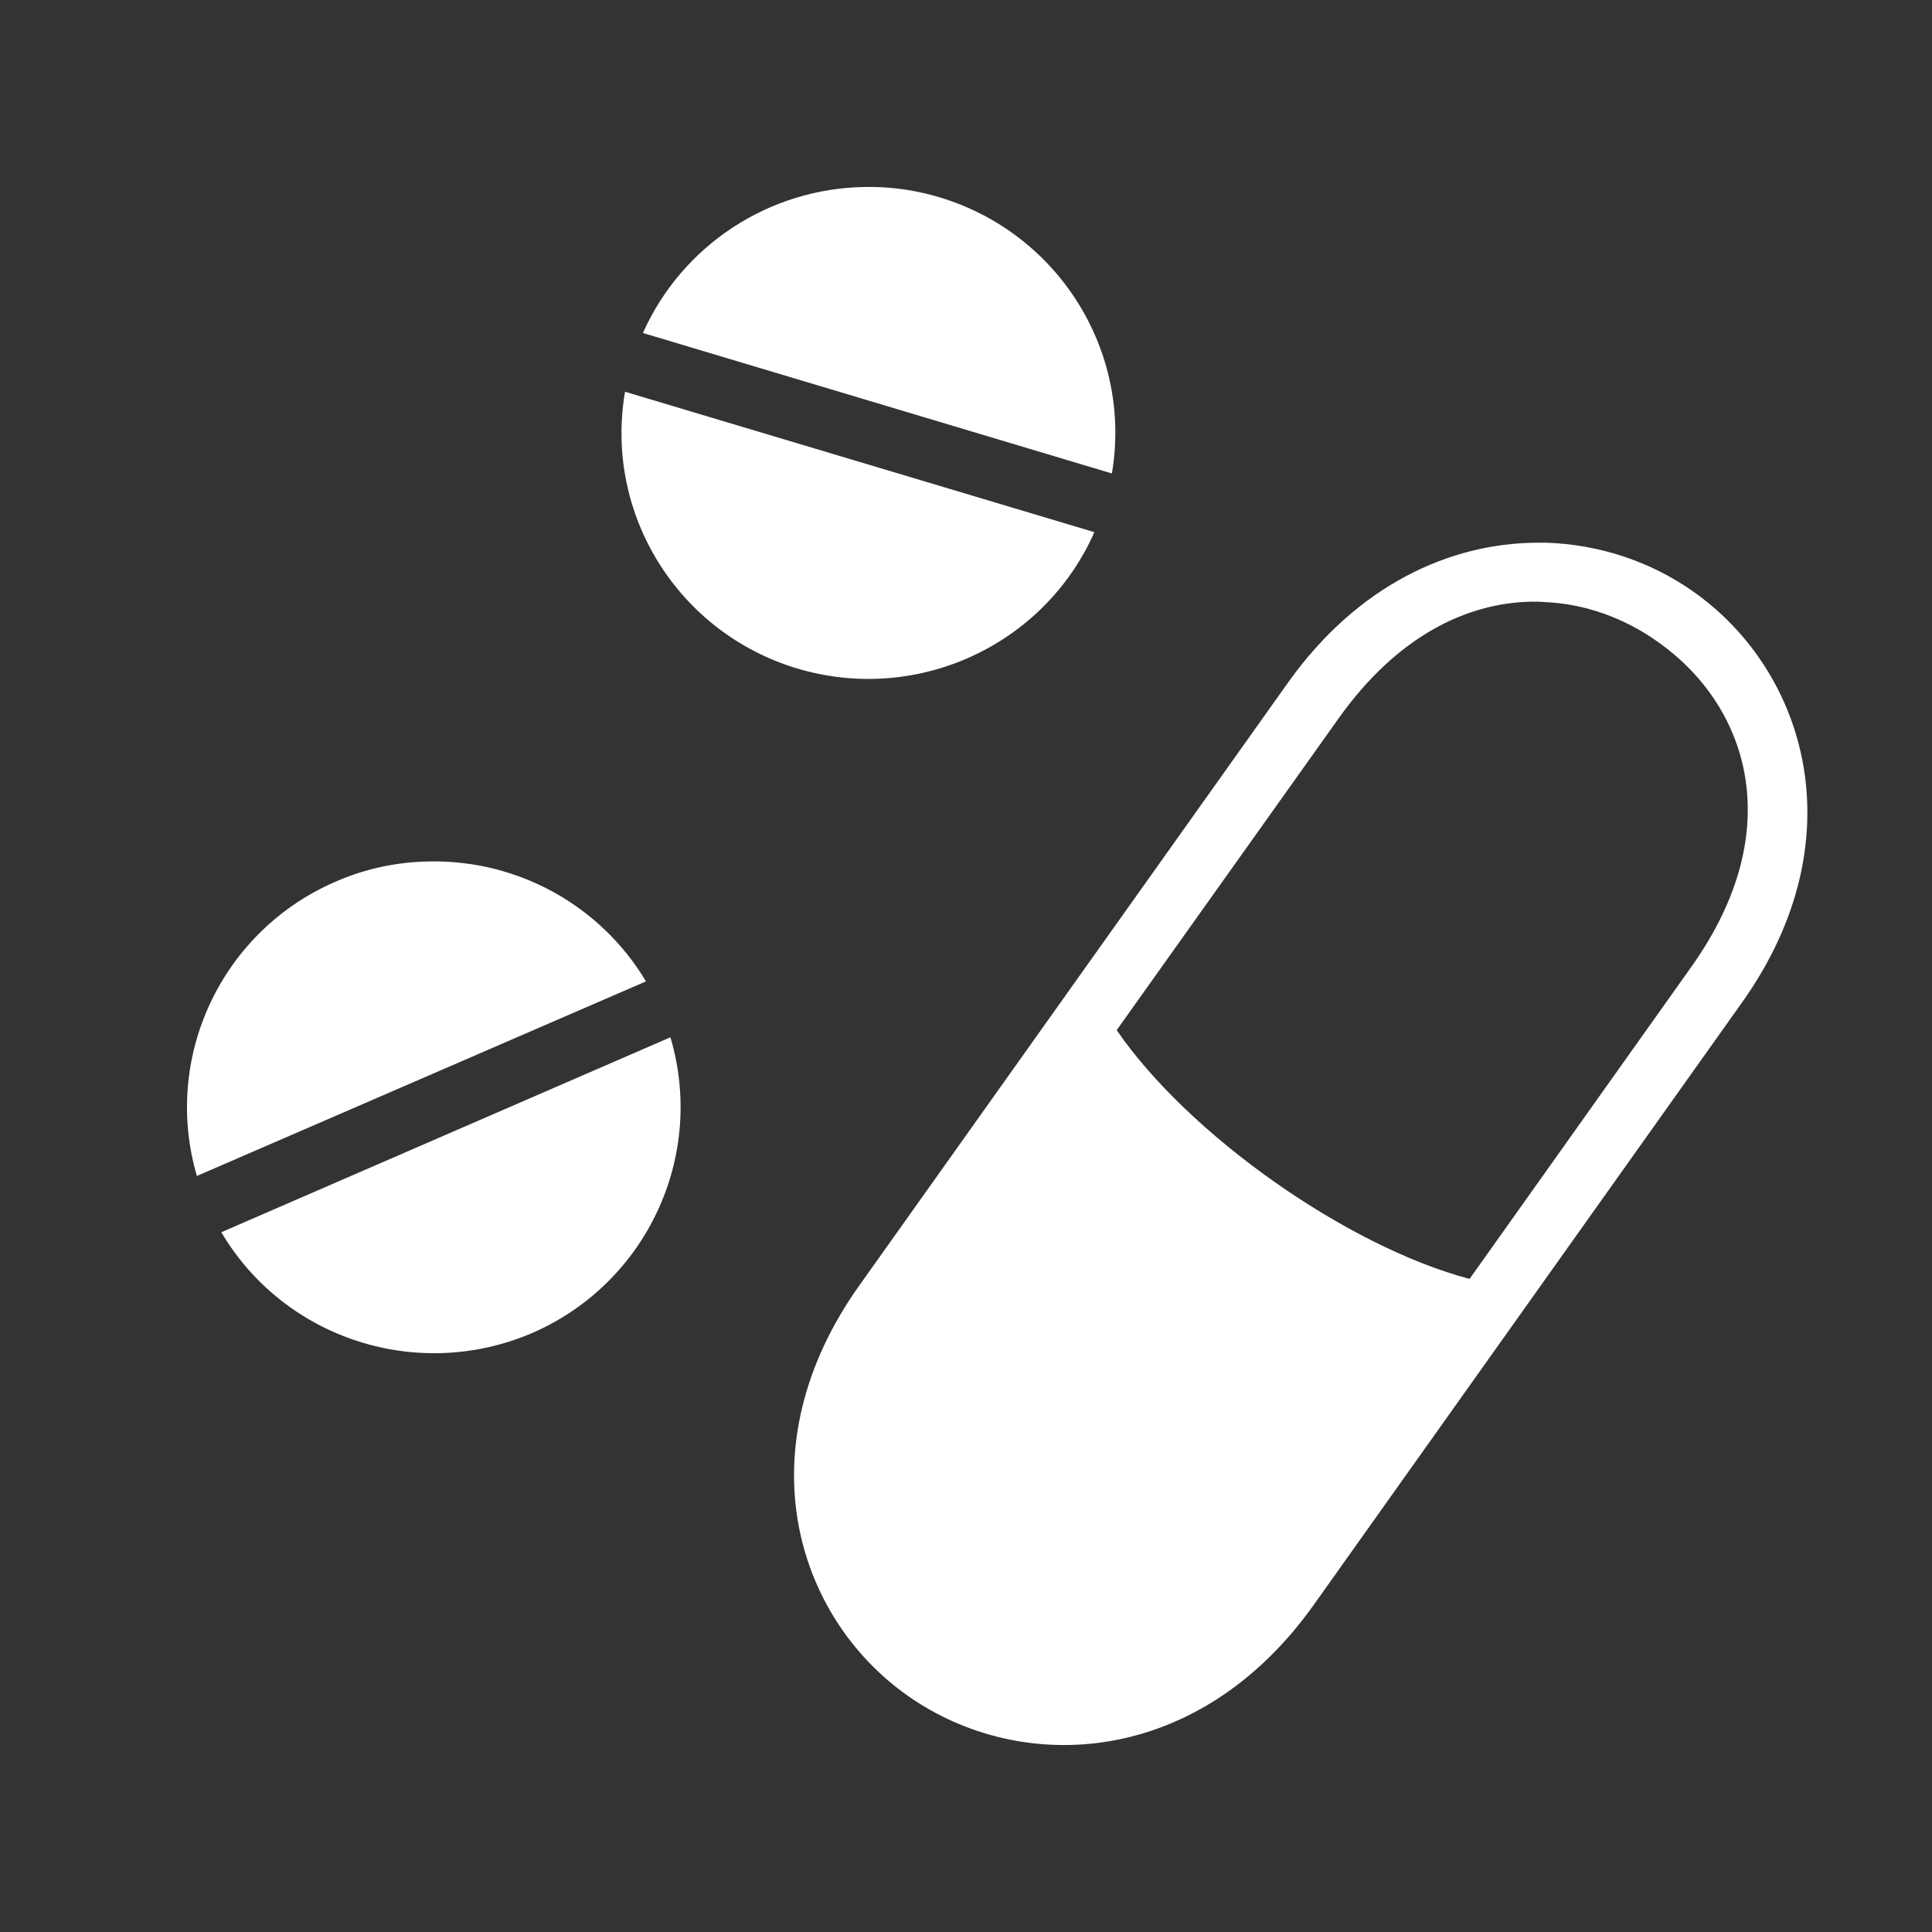 <svg width="31" height="31" viewBox="0 0 31 31" fill="none" xmlns="http://www.w3.org/2000/svg">
<rect x="0" y="0" width="31" height="31" fill="#333333" stroke="none"/>
<path d="M13.871 3C12.333 3.026 10.944 3.936 10.316 5.343L17.841 7.597C18.172 5.64 16.986 3.742 15.079 3.167C14.737 3.063 14.379 3.007 14.02 3H13.871ZM10.029 6.286C9.693 8.248 10.878 10.151 12.791 10.726C14.71 11.3 16.755 10.36 17.56 8.539L10.029 6.286ZM24.666 8.708C23.271 8.714 21.788 9.381 20.669 10.95L13.789 20.625C11.942 23.218 12.747 25.93 14.566 27.21C16.391 28.495 19.23 28.348 21.077 25.755L27.952 16.085C29.799 13.488 28.994 10.781 27.174 9.495C26.491 9.013 25.669 8.735 24.804 8.708H24.666ZM24.567 9.654C24.638 9.654 24.71 9.654 24.776 9.66C25.443 9.687 26.072 9.922 26.601 10.299C28.018 11.294 28.729 13.28 27.136 15.517L23.58 20.521C21.606 19.996 19.07 18.208 17.918 16.529L21.485 11.518C22.417 10.212 23.525 9.676 24.567 9.654ZM6.917 13.822C6.386 13.826 5.863 13.936 5.377 14.15C3.552 14.943 2.602 16.966 3.159 18.869L10.365 15.747C9.643 14.538 8.331 13.805 6.917 13.822ZM10.757 16.644L3.551 19.772C4.568 21.49 6.71 22.178 8.546 21.386C10.376 20.587 11.324 18.552 10.757 16.644Z" fill="white"/>
</svg>

